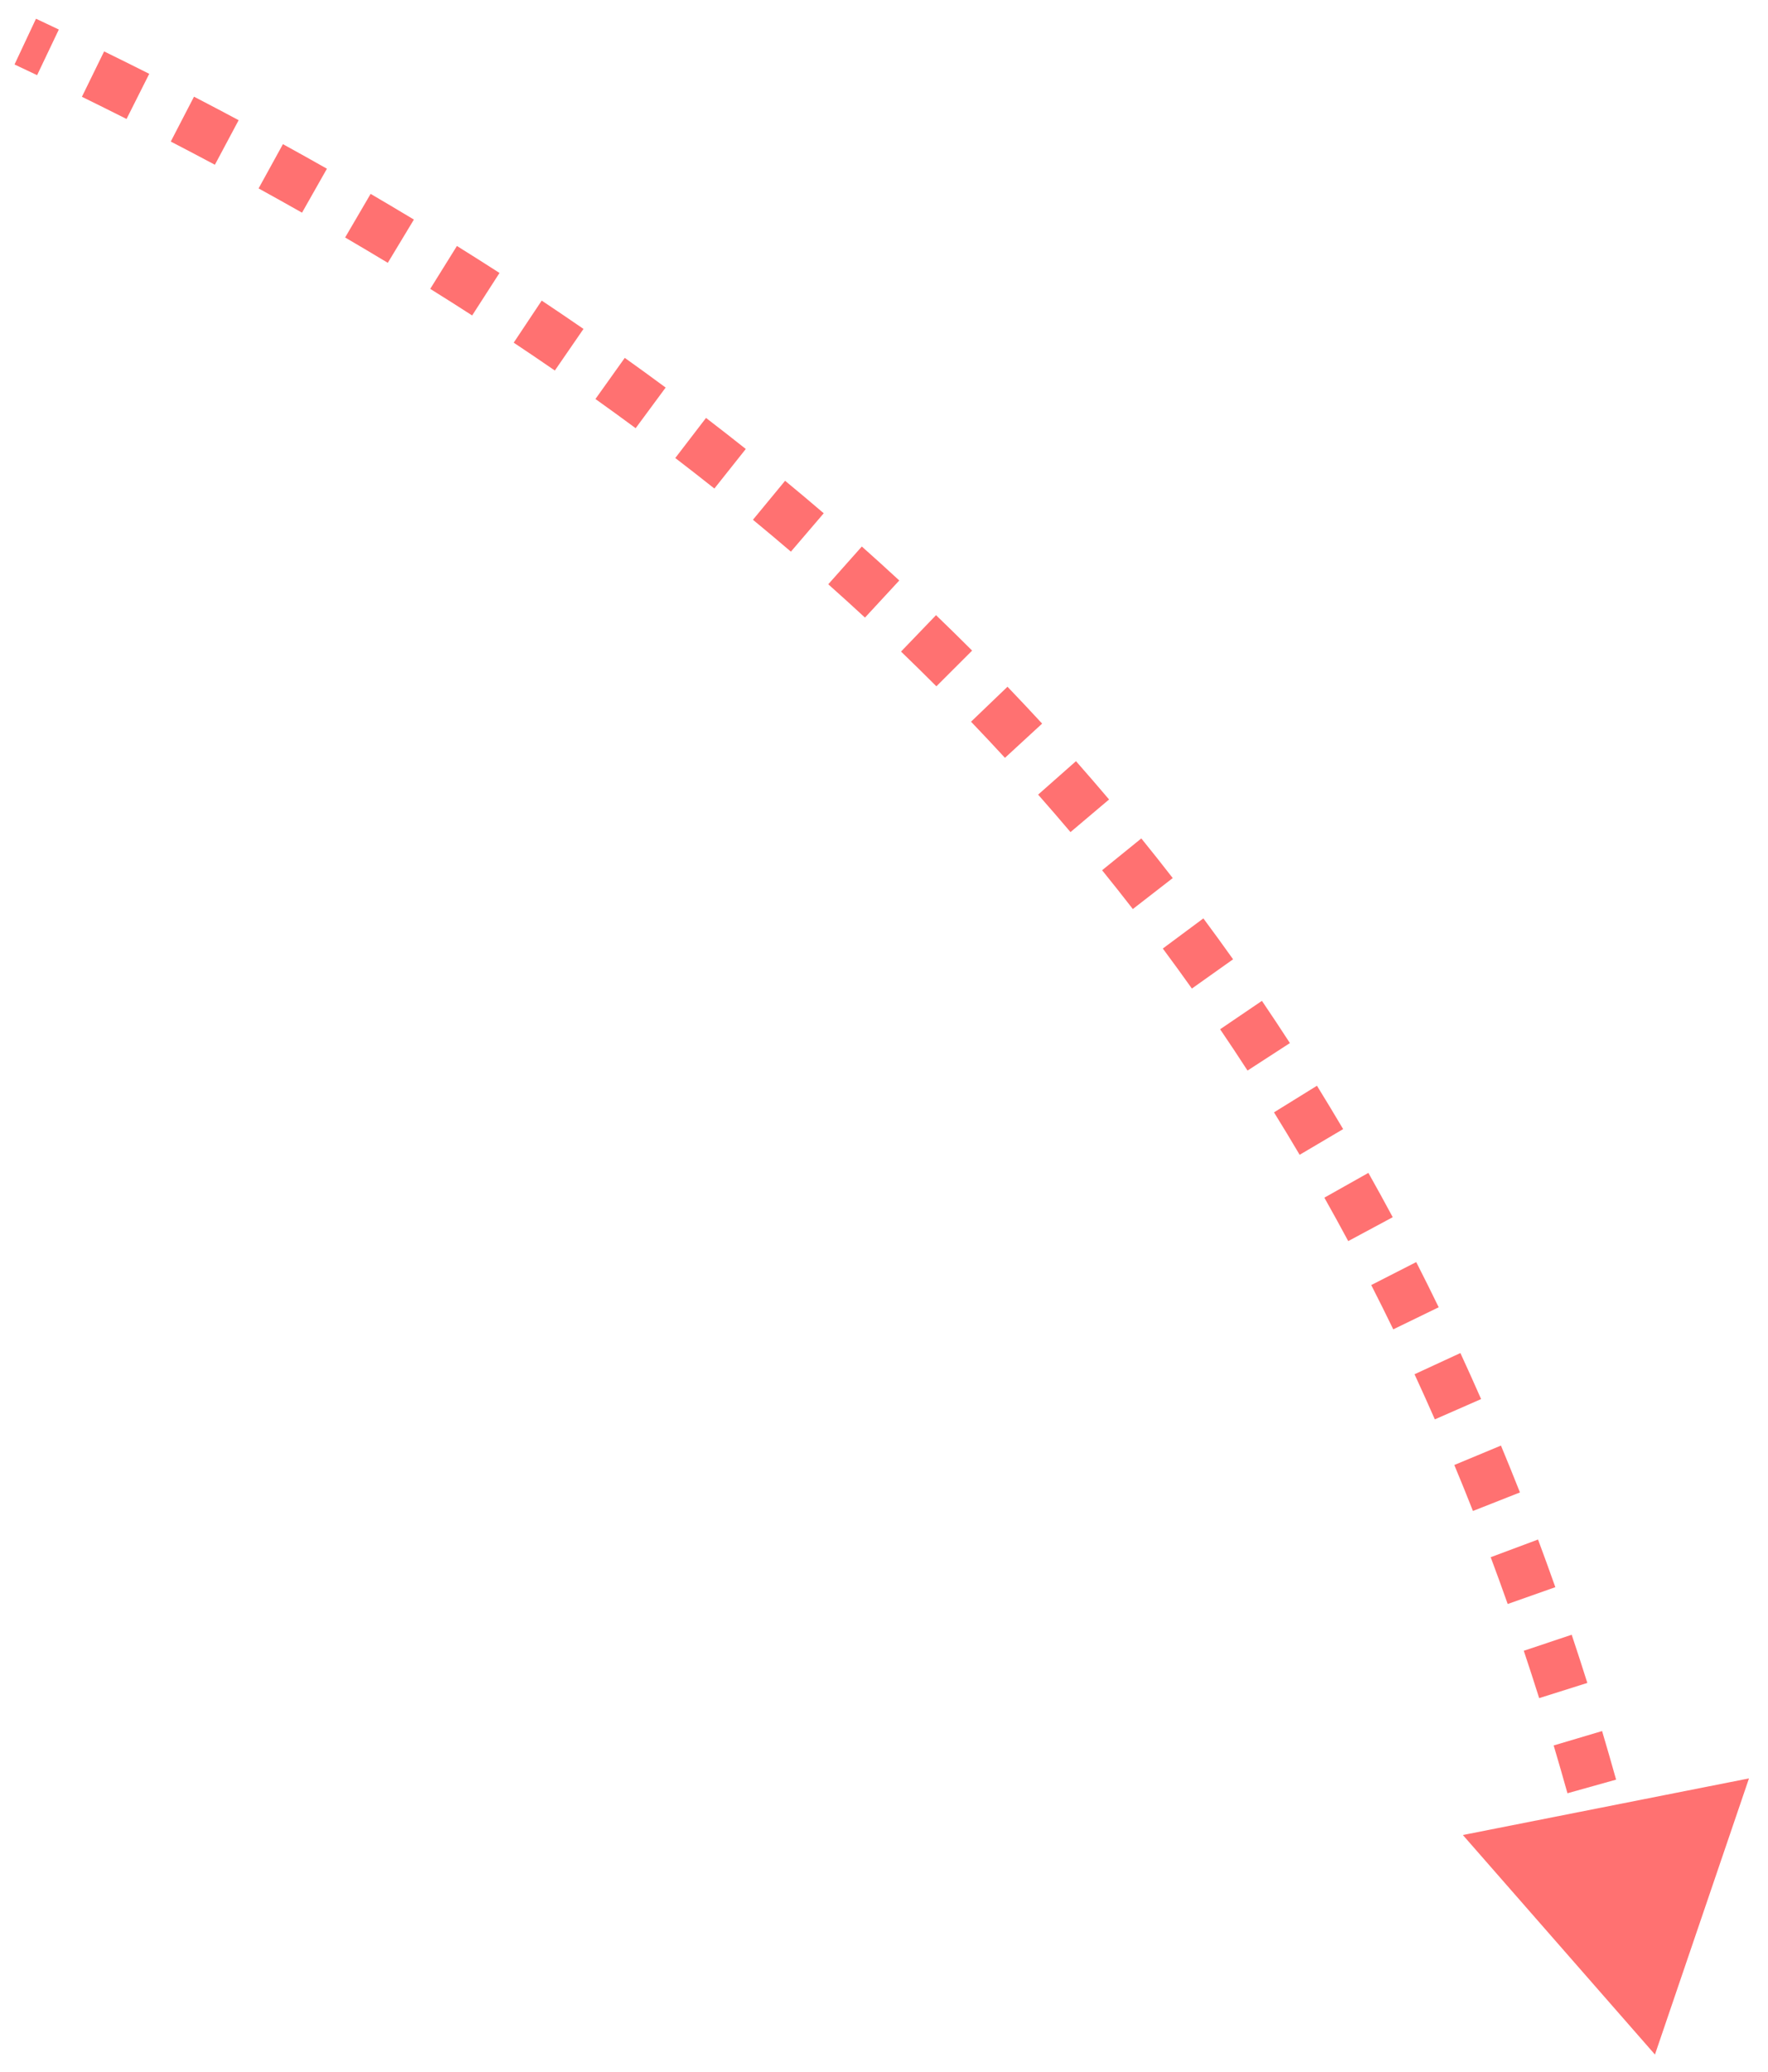 <svg width="70" height="82" viewBox="0 0 70 82" fill="none" xmlns="http://www.w3.org/2000/svg">
<path d="M65.524 81.321L69.247 70.391L57.919 72.632L65.524 81.321ZM0.575 2.552C0.874 2.692 1.172 2.833 1.469 2.975L2.329 1.169C2.029 1.026 1.727 0.883 1.425 0.741L0.575 2.552ZM3.243 3.831C3.835 4.121 4.424 4.414 5.01 4.709L5.909 2.922C5.317 2.624 4.721 2.328 4.122 2.035L3.243 3.831ZM6.761 5.603C7.347 5.906 7.929 6.213 8.508 6.521L9.449 4.757C8.863 4.444 8.274 4.134 7.681 3.827L6.761 5.603ZM10.238 7.458C10.815 7.775 11.388 8.095 11.958 8.418L12.944 6.678C12.367 6.351 11.786 6.027 11.202 5.706L10.238 7.458ZM13.665 9.4C14.232 9.732 14.794 10.066 15.354 10.403L16.387 8.691C15.82 8.349 15.249 8.01 14.674 7.674L13.665 9.4ZM17.034 11.434C17.591 11.781 18.145 12.132 18.694 12.486L19.777 10.804C19.219 10.445 18.657 10.089 18.091 9.736L17.034 11.434ZM20.339 13.563C20.886 13.927 21.429 14.295 21.968 14.666L23.102 13.019C22.555 12.642 22.003 12.268 21.448 11.898L20.339 13.563ZM23.575 15.793C24.11 16.174 24.641 16.56 25.167 16.949L26.355 15.34C25.82 14.944 25.28 14.553 24.736 14.165L23.575 15.793ZM26.736 18.129C27.257 18.528 27.773 18.931 28.284 19.337L29.528 17.771C29.008 17.357 28.482 16.948 27.953 16.542L26.736 18.129ZM29.811 20.573C30.317 20.99 30.818 21.41 31.314 21.835L32.614 20.316C32.109 19.883 31.599 19.454 31.084 19.03L29.811 20.573ZM32.793 23.126C33.282 23.561 33.767 24.001 34.247 24.445L35.605 22.976C35.115 22.523 34.621 22.075 34.122 21.632L32.793 23.126ZM35.674 25.79C36.145 26.244 36.612 26.702 37.074 27.165L38.489 25.751C38.018 25.279 37.541 24.812 37.06 24.349L35.674 25.79ZM38.446 28.566C38.898 29.038 39.346 29.515 39.789 29.996L41.261 28.641C40.808 28.15 40.351 27.663 39.889 27.182L38.446 28.566ZM41.102 31.452C41.534 31.942 41.961 32.436 42.384 32.935L43.911 31.644C43.479 31.134 43.042 30.628 42.601 30.128L41.102 31.452ZM43.635 34.445C44.045 34.952 44.451 35.464 44.852 35.981L46.432 34.755C46.023 34.227 45.608 33.704 45.188 33.186L43.635 34.445ZM46.039 37.544C46.428 38.067 46.811 38.595 47.19 39.128L48.821 37.97C48.434 37.425 48.042 36.886 47.645 36.351L46.039 37.544ZM48.308 40.739C48.675 41.279 49.036 41.824 49.393 42.374L51.071 41.286C50.707 40.724 50.337 40.167 49.963 39.615L48.308 40.739ZM50.441 44.028C50.785 44.583 51.123 45.143 51.457 45.708L53.179 44.691C52.838 44.114 52.492 43.542 52.142 42.975L50.441 44.028ZM52.435 47.405C52.755 47.973 53.07 48.546 53.38 49.124L55.142 48.178C54.826 47.588 54.505 47.004 54.178 46.424L52.435 47.405ZM54.291 50.864C54.586 51.443 54.877 52.027 55.163 52.617L56.962 51.743C56.67 51.142 56.373 50.546 56.072 49.955L54.291 50.864ZM56.005 54.394C56.277 54.984 56.545 55.579 56.809 56.18L58.641 55.377C58.372 54.764 58.099 54.157 57.821 53.555L56.005 54.394ZM57.58 57.986C57.831 58.587 58.077 59.194 58.318 59.806L60.179 59.072C59.933 58.449 59.682 57.83 59.427 57.217L57.58 57.986ZM59.021 61.636C59.25 62.248 59.474 62.866 59.694 63.488L61.58 62.822C61.356 62.188 61.127 61.559 60.895 60.936L59.021 61.636ZM60.331 65.339C60.538 65.959 60.741 66.584 60.94 67.214L62.847 66.612C62.645 65.971 62.439 65.336 62.228 64.705L60.331 65.339ZM61.514 69.087C61.7 69.713 61.882 70.344 62.06 70.979L63.986 70.44C63.805 69.794 63.62 69.153 63.431 68.517L61.514 69.087ZM62.575 72.873C62.741 73.504 62.903 74.14 63.061 74.781L65.003 74.301C64.842 73.651 64.677 73.005 64.509 72.364L62.575 72.873ZM63.518 76.692C63.665 77.328 63.808 77.968 63.947 78.613L65.902 78.19C65.761 77.536 65.616 76.886 65.467 76.242L63.518 76.692Z" fill="#FF7171"/>
</svg>
